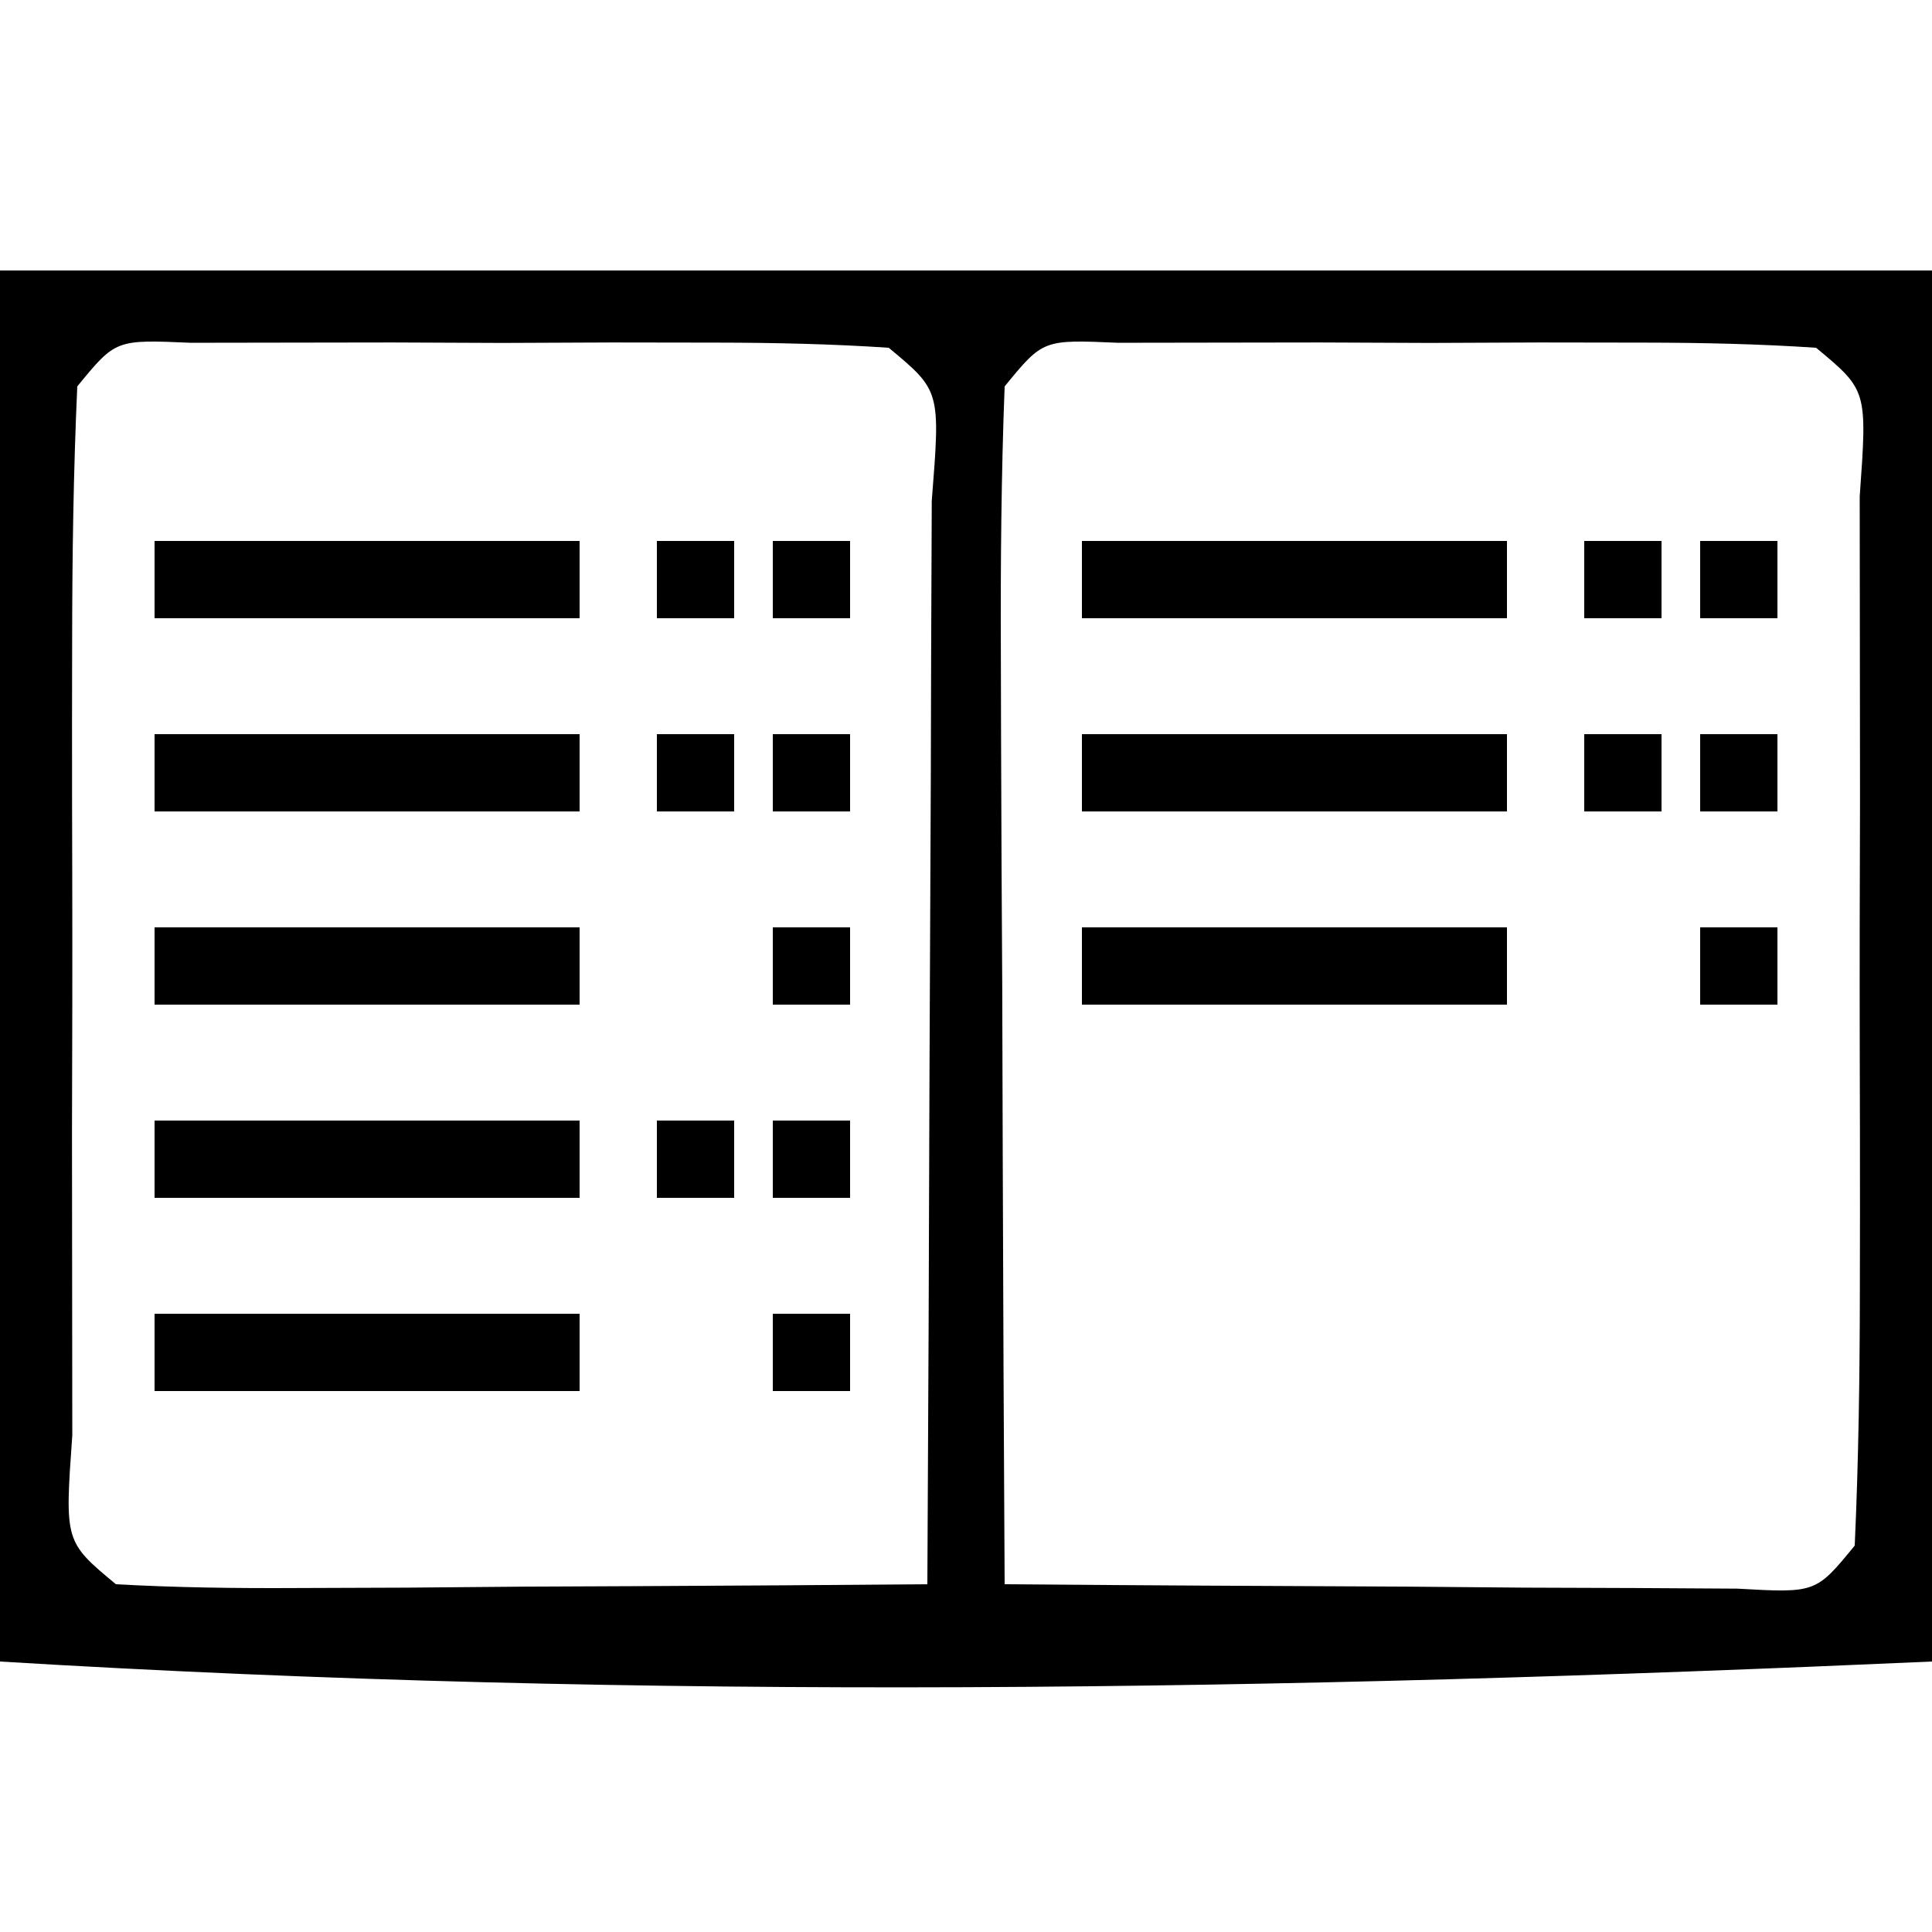 <?xml version="1.0" encoding="UTF-8"?>
<svg version="1.1" xmlns="http://www.w3.org/2000/svg" width="50" height="50">
<path d="M0 0 C16.5 0 33 0 50 0 C50 11.88 50 23.76 50 36 C33.168 36.75 16.809 37.022 0 36 C0 24.12 0 12.24 0 0 Z M2 3 C1.9 5.207 1.869 7.416 1.867 9.625 C1.866 10.287 1.865 10.949 1.864 11.631 C1.864 13.034 1.865 14.436 1.87 15.838 C1.875 17.991 1.87 20.144 1.863 22.297 C1.864 23.656 1.865 25.016 1.867 26.375 C1.868 27.62 1.869 28.865 1.871 30.148 C1.674 32.899 1.674 32.899 3 34 C4.562 34.087 6.127 34.107 7.691 34.098 C8.636 34.094 9.58 34.091 10.553 34.088 C12.043 34.075 12.043 34.075 13.562 34.062 C14.56 34.058 15.557 34.053 16.584 34.049 C19.056 34.037 21.528 34.021 24 34 C24.025 29.603 24.043 25.207 24.055 20.81 C24.06 19.314 24.067 17.817 24.075 16.32 C24.088 14.173 24.093 12.026 24.098 9.879 C24.103 8.585 24.108 7.292 24.114 5.959 C24.34 3.113 24.34 3.113 23 2 C21.523 1.901 20.042 1.869 18.562 1.867 C17.668 1.866 16.773 1.865 15.852 1.863 C14.44 1.869 14.44 1.869 13 1.875 C12.059 1.871 11.118 1.867 10.148 1.863 C8.807 1.865 8.807 1.865 7.438 1.867 C6.198 1.869 6.198 1.869 4.934 1.871 C2.993 1.787 2.993 1.787 2 3 Z M26 3 C25.912 5.292 25.893 7.586 25.902 9.879 C25.904 10.566 25.905 11.252 25.907 11.96 C25.912 14.161 25.925 16.362 25.938 18.562 C25.943 20.051 25.947 21.54 25.951 23.029 C25.962 26.686 25.979 30.343 26 34 C29.479 34.029 32.958 34.047 36.438 34.062 C37.431 34.071 38.424 34.079 39.447 34.088 C40.392 34.091 41.336 34.094 42.309 34.098 C43.62 34.106 43.62 34.106 44.959 34.114 C46.994 34.228 46.994 34.228 48 33 C48.1 30.793 48.131 28.584 48.133 26.375 C48.134 25.713 48.135 25.051 48.136 24.369 C48.136 22.966 48.135 21.564 48.13 20.162 C48.125 18.009 48.13 15.856 48.137 13.703 C48.136 12.344 48.135 10.984 48.133 9.625 C48.132 8.38 48.131 7.135 48.129 5.852 C48.326 3.101 48.326 3.101 47 2 C45.523 1.901 44.042 1.869 42.562 1.867 C41.668 1.866 40.773 1.865 39.852 1.863 C38.44 1.869 38.44 1.869 37 1.875 C36.059 1.871 35.118 1.867 34.148 1.863 C32.807 1.865 32.807 1.865 31.438 1.867 C30.198 1.869 30.198 1.869 28.934 1.871 C26.993 1.787 26.993 1.787 26 3 Z " fill="#000000" transform="translate(0,7)"/>
<path d="M0 0 C3.63 0 7.26 0 11 0 C11 0.66 11 1.32 11 2 C7.37 2 3.74 2 0 2 C0 1.34 0 0.68 0 0 Z " fill="#000000" transform="translate(4,34)"/>
<path d="M0 0 C3.63 0 7.26 0 11 0 C11 0.66 11 1.32 11 2 C7.37 2 3.74 2 0 2 C0 1.34 0 0.68 0 0 Z " fill="#000000" transform="translate(4,29)"/>
<path d="M0 0 C3.63 0 7.26 0 11 0 C11 0.66 11 1.32 11 2 C7.37 2 3.74 2 0 2 C0 1.34 0 0.68 0 0 Z " fill="#000000" transform="translate(28,24)"/>
<path d="M0 0 C3.63 0 7.26 0 11 0 C11 0.66 11 1.32 11 2 C7.37 2 3.74 2 0 2 C0 1.34 0 0.68 0 0 Z " fill="#000000" transform="translate(4,24)"/>
<path d="M0 0 C3.63 0 7.26 0 11 0 C11 0.66 11 1.32 11 2 C7.37 2 3.74 2 0 2 C0 1.34 0 0.68 0 0 Z " fill="#000000" transform="translate(28,19)"/>
<path d="M0 0 C3.63 0 7.26 0 11 0 C11 0.66 11 1.32 11 2 C7.37 2 3.74 2 0 2 C0 1.34 0 0.68 0 0 Z " fill="#000000" transform="translate(4,19)"/>
<path d="M0 0 C3.63 0 7.26 0 11 0 C11 0.66 11 1.32 11 2 C7.37 2 3.74 2 0 2 C0 1.34 0 0.68 0 0 Z " fill="#000000" transform="translate(28,14)"/>
<path d="M0 0 C3.63 0 7.26 0 11 0 C11 0.66 11 1.32 11 2 C7.37 2 3.74 2 0 2 C0 1.34 0 0.68 0 0 Z " fill="#000000" transform="translate(4,14)"/>
<path d="M0 0 C0.66 0 1.32 0 2 0 C2 0.66 2 1.32 2 2 C1.34 2 0.68 2 0 2 C0 1.34 0 0.68 0 0 Z " fill="#000000" transform="translate(20,34)"/>
<path d="M0 0 C0.66 0 1.32 0 2 0 C2 0.66 2 1.32 2 2 C1.34 2 0.68 2 0 2 C0 1.34 0 0.68 0 0 Z " fill="#000000" transform="translate(20,29)"/>
<path d="M0 0 C0.66 0 1.32 0 2 0 C2 0.66 2 1.32 2 2 C1.34 2 0.68 2 0 2 C0 1.34 0 0.68 0 0 Z " fill="#000000" transform="translate(17,29)"/>
<path d="M0 0 C0.66 0 1.32 0 2 0 C2 0.66 2 1.32 2 2 C1.34 2 0.68 2 0 2 C0 1.34 0 0.68 0 0 Z " fill="#000000" transform="translate(44,24)"/>
<path d="M0 0 C0.66 0 1.32 0 2 0 C2 0.66 2 1.32 2 2 C1.34 2 0.68 2 0 2 C0 1.34 0 0.68 0 0 Z " fill="#000000" transform="translate(20,24)"/>
<path d="M0 0 C0.66 0 1.32 0 2 0 C2 0.66 2 1.32 2 2 C1.34 2 0.68 2 0 2 C0 1.34 0 0.68 0 0 Z " fill="#000000" transform="translate(44,19)"/>
<path d="M0 0 C0.66 0 1.32 0 2 0 C2 0.66 2 1.32 2 2 C1.34 2 0.68 2 0 2 C0 1.34 0 0.68 0 0 Z " fill="#000000" transform="translate(41,19)"/>
<path d="M0 0 C0.66 0 1.32 0 2 0 C2 0.66 2 1.32 2 2 C1.34 2 0.68 2 0 2 C0 1.34 0 0.68 0 0 Z " fill="#000000" transform="translate(20,19)"/>
<path d="M0 0 C0.66 0 1.32 0 2 0 C2 0.66 2 1.32 2 2 C1.34 2 0.68 2 0 2 C0 1.34 0 0.68 0 0 Z " fill="#000000" transform="translate(17,19)"/>
<path d="M0 0 C0.66 0 1.32 0 2 0 C2 0.66 2 1.32 2 2 C1.34 2 0.68 2 0 2 C0 1.34 0 0.68 0 0 Z " fill="#000000" transform="translate(44,14)"/>
<path d="M0 0 C0.66 0 1.32 0 2 0 C2 0.66 2 1.32 2 2 C1.34 2 0.68 2 0 2 C0 1.34 0 0.68 0 0 Z " fill="#000000" transform="translate(41,14)"/>
<path d="M0 0 C0.66 0 1.32 0 2 0 C2 0.66 2 1.32 2 2 C1.34 2 0.68 2 0 2 C0 1.34 0 0.68 0 0 Z " fill="#000000" transform="translate(20,14)"/>
<path d="M0 0 C0.66 0 1.32 0 2 0 C2 0.66 2 1.32 2 2 C1.34 2 0.68 2 0 2 C0 1.34 0 0.68 0 0 Z " fill="#000000" transform="translate(17,14)"/>
</svg>
